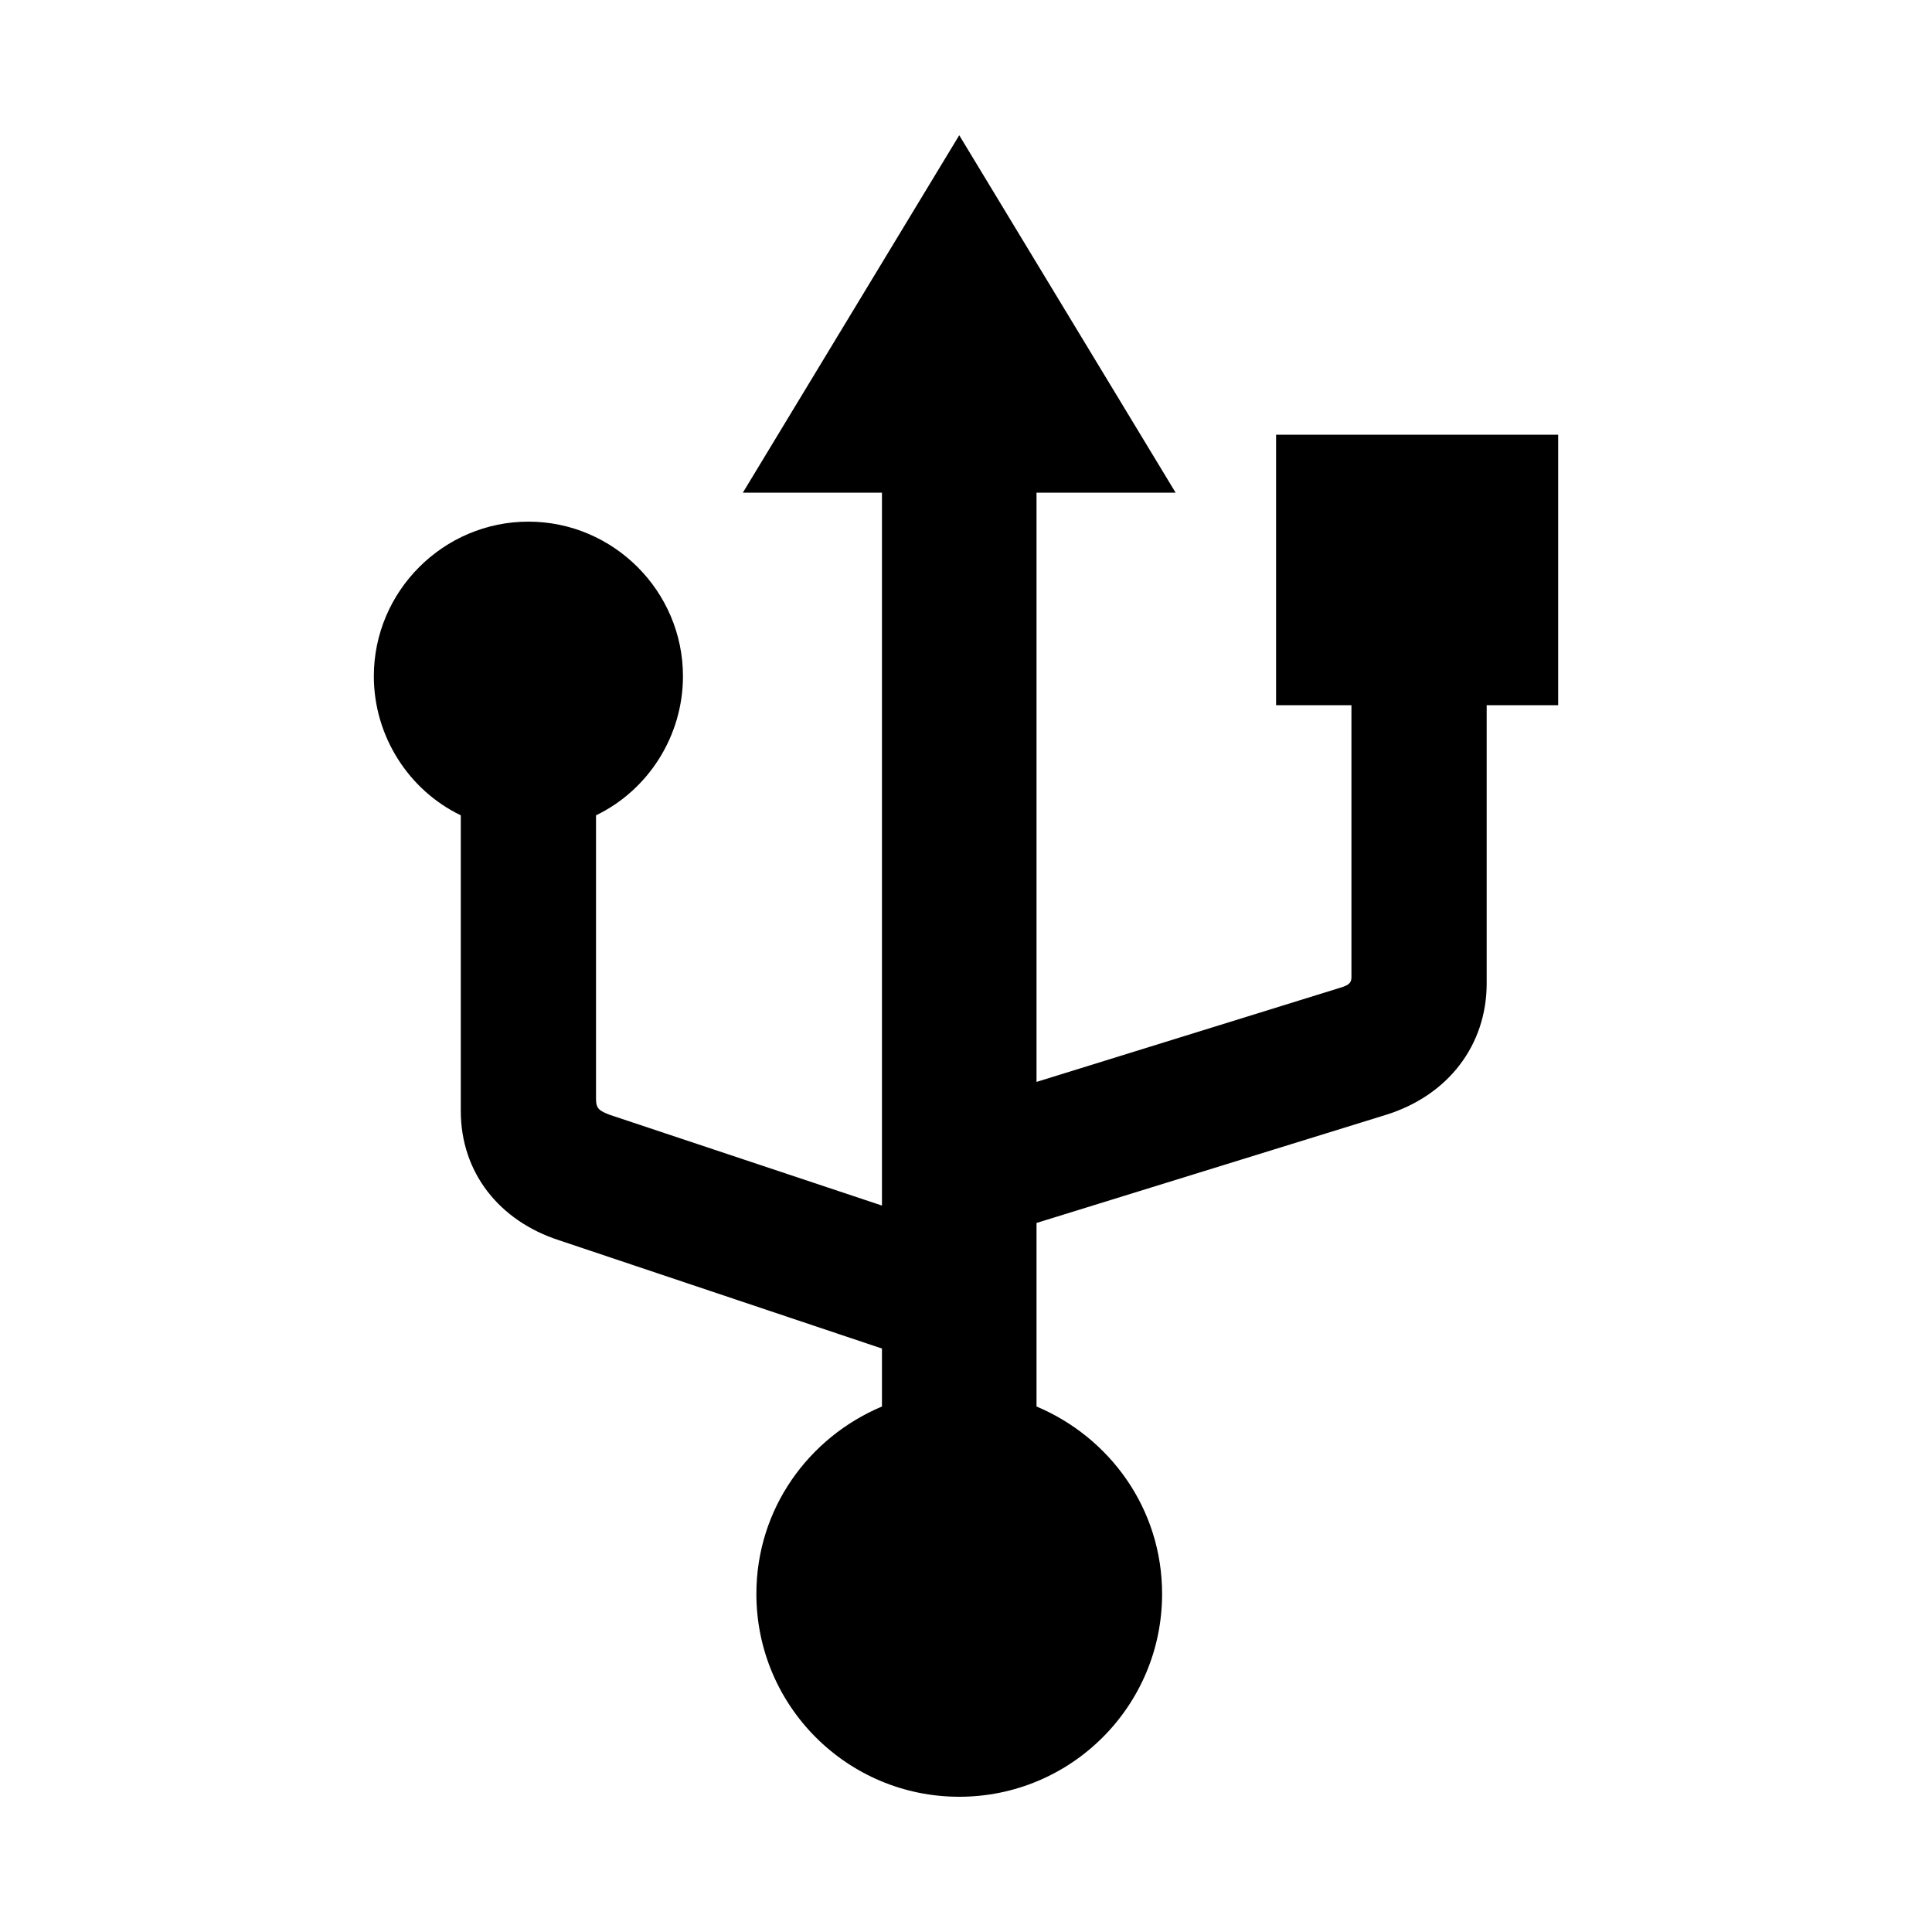 <svg width="24" height="24" viewBox="0 0 24 24" fill="none" xmlns="http://www.w3.org/2000/svg">
<path d="M11.916 22.32C13.308 22.32 14.436 21.192 14.436 19.8C14.436 18.744 13.788 17.856 12.876 17.472V15.192L17.22 13.848C17.988 13.608 18.468 12.984 18.468 12.216V8.76H19.356V5.4H15.852V8.76H16.788V12.144C16.788 12.216 16.74 12.24 16.668 12.264L12.876 13.44V6.12H14.604L11.916 1.68L9.228 6.12H10.956V14.976L7.572 13.848C7.452 13.8 7.404 13.776 7.404 13.656V10.128C8.052 9.816 8.484 9.144 8.484 8.4C8.484 7.344 7.62 6.48 6.564 6.48C5.508 6.48 4.644 7.344 4.644 8.4C4.644 9.144 5.076 9.816 5.724 10.128V13.8C5.724 14.568 6.204 15.168 6.948 15.408L10.956 16.752V17.472C10.044 17.856 9.396 18.744 9.396 19.8C9.396 21.192 10.524 22.32 11.916 22.32Z" fill="black"/>
</svg>
